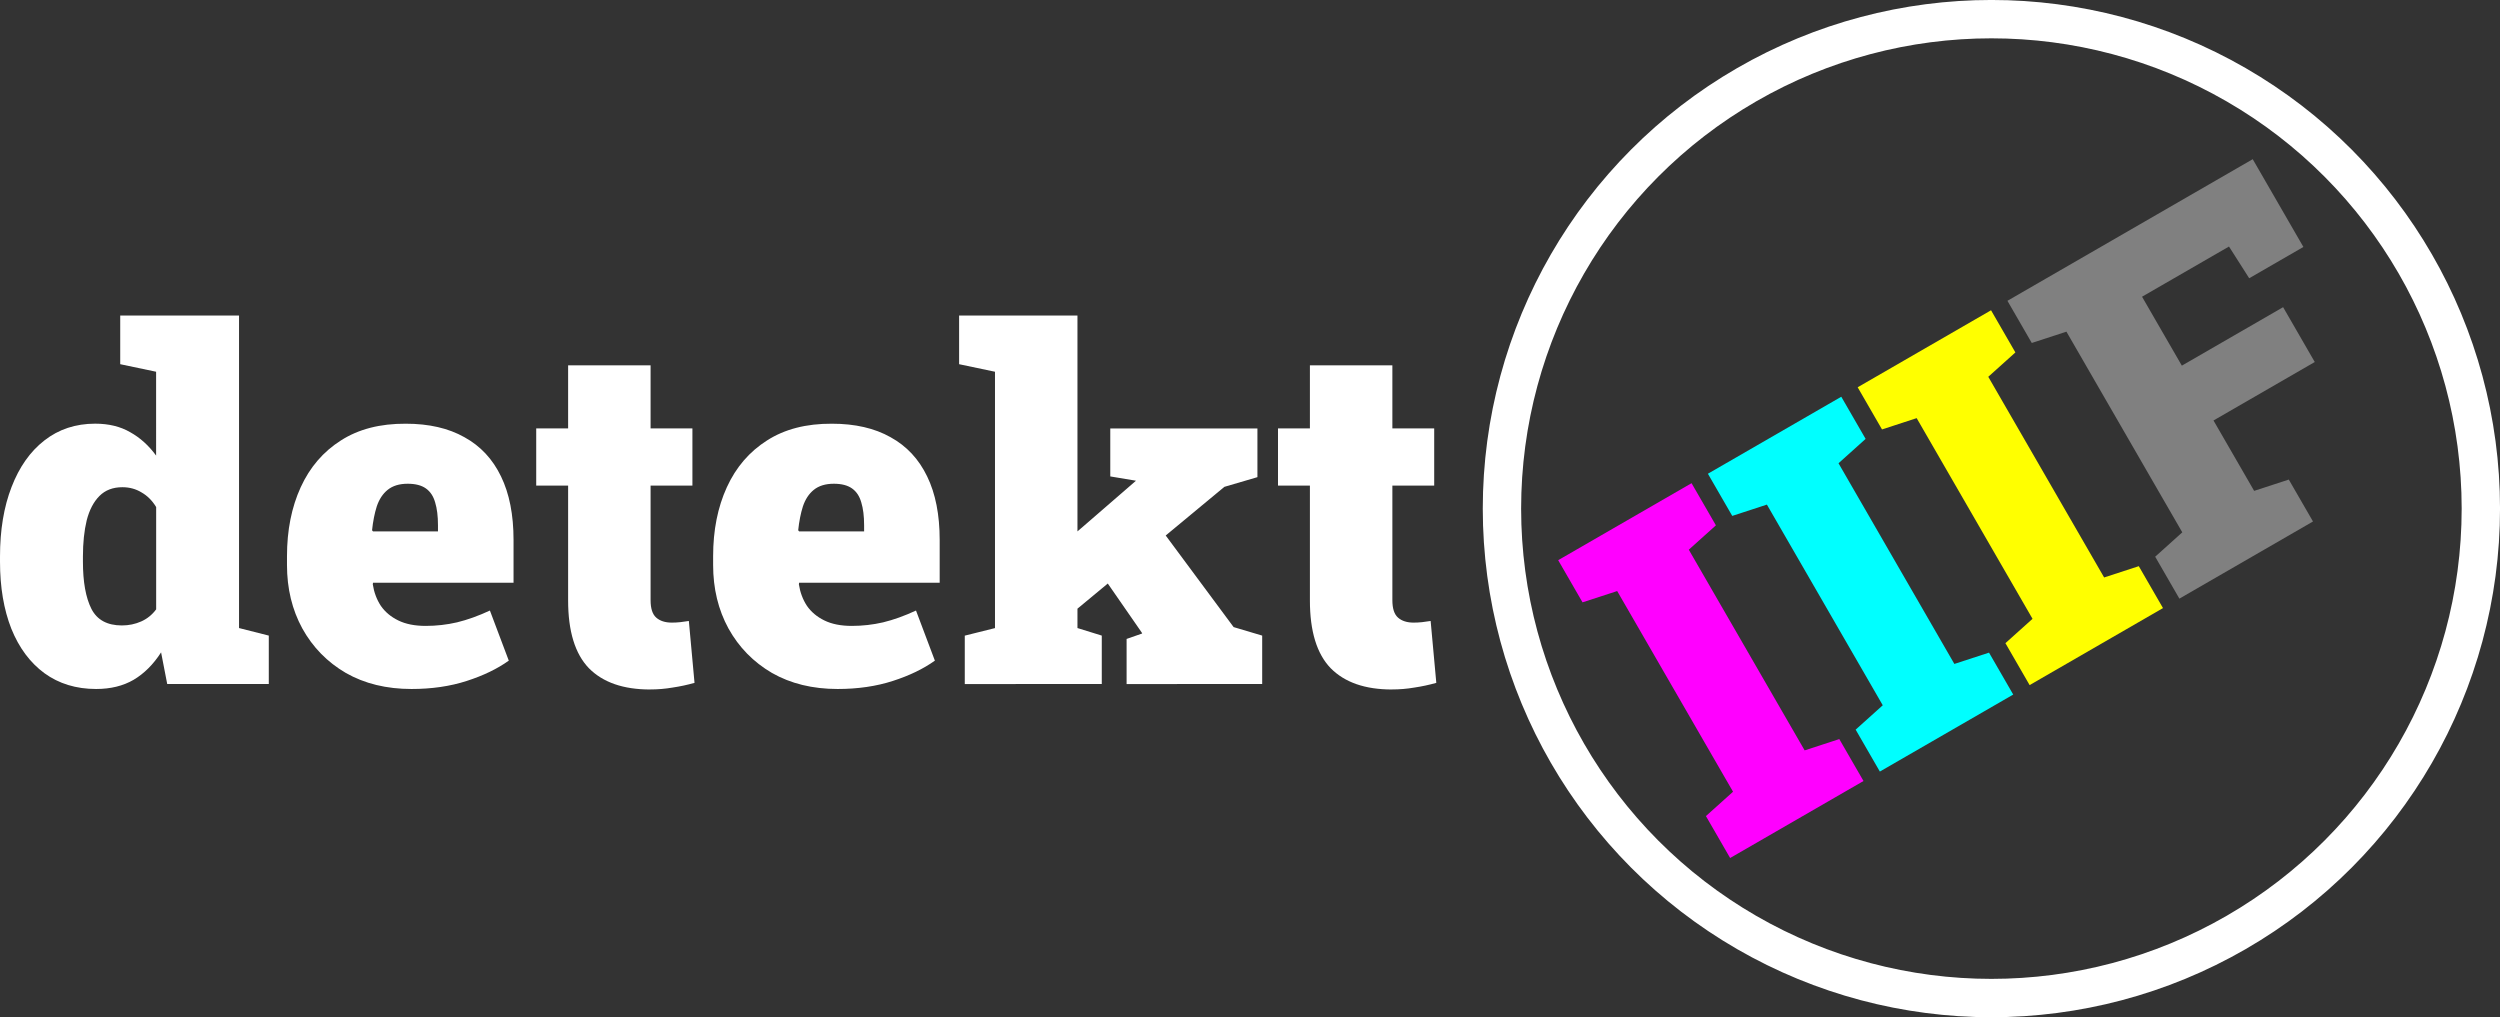 <?xml version="1.0" encoding="UTF-8" standalone="no"?>
<svg
   xmlns:dc="http://purl.org/dc/elements/1.1/"
   xmlns:cc="http://creativecommons.org/ns#"
   xmlns:rdf="http://www.w3.org/1999/02/22-rdf-syntax-ns#"
   xmlns:svg="http://www.w3.org/2000/svg"
   xmlns="http://www.w3.org/2000/svg"
   xmlns:sodipodi="http://sodipodi.sourceforge.net/DTD/sodipodi-0.dtd"
   xmlns:inkscape="http://www.inkscape.org/namespaces/inkscape"
   inkscape:version="1.0 (4035a4f, 2020-05-01)"
   sodipodi:docname="logo2.svg"
   id="svg8"
   version="1.1"
   viewBox="0 0 54.689 22.253"
   height="22.253mm"
   width="54.689mm">
  <rect x="0" y="0" width="54.689" height="22.253" fill="#333333" stroke="none"/>
  <defs
     id="defs2">
    <inkscape:path-effect
       live_update="false"
       perimetral="false"
       vertical_mirror="false"
       horizontal_mirror="false"
       lpeversion="1"
       is_visible="true"
       id="path-effect979"
       effect="lattice2"
       gridpoint0="31.925,75.46"
       gridpoint1="49.469,75.46"
       gridpoint2="31.925,82.984"
       gridpoint3="49.469,82.984"
       gridpoint4="36.205,74.93"
       gridpoint5="45.083,74.718"
       gridpoint6="36.311,83.408"
       gridpoint7="45.083,83.461"
       gridpoint8x9="40.644,74.824"
       gridpoint10x11="40.697,83.514"
       gridpoint12="31.925,77.341"
       gridpoint13="49.469,77.341"
       gridpoint14="31.925,81.103"
       gridpoint15="49.469,81.103"
       gridpoint16="36.311,77.341"
       gridpoint17="45.083,77.341"
       gridpoint18="36.311,81.103"
       gridpoint19="45.083,81.103"
       gridpoint20x21="40.697,77.341"
       gridpoint22x23="40.697,81.103"
       gridpoint24x26="31.925,79.222"
       gridpoint25x27="49.469,79.222"
       gridpoint28x30="36.311,79.222"
       gridpoint29x31="45.083,79.222"
       gridpoint32x33x34x35="40.697,79.222" />
    <inkscape:path-effect
       live_update="false"
       perimetral="false"
       vertical_mirror="false"
       horizontal_mirror="false"
       lpeversion="1"
       is_visible="true"
       id="path-effect977"
       gridpoint32x33x34x35="40.697,79.222"
       gridpoint29x31="45.083,79.222"
       gridpoint28x30="36.311,79.222"
       gridpoint25x27="49.469,79.222"
       gridpoint24x26="31.925,79.222"
       gridpoint22x23="40.697,81.103"
       gridpoint20x21="40.697,77.341"
       gridpoint19="45.083,81.103"
       gridpoint18="36.311,81.103"
       gridpoint17="45.083,77.341"
       gridpoint16="36.311,77.341"
       gridpoint15="49.469,81.103"
       gridpoint14="31.925,81.103"
       gridpoint13="49.469,77.341"
       gridpoint12="31.925,77.341"
       gridpoint10x11="40.697,82.984"
       gridpoint8x9="40.697,75.46"
       gridpoint7="45.083,82.984"
       gridpoint6="36.311,82.984"
       gridpoint5="45.083,75.46"
       gridpoint4="36.311,75.46"
       gridpoint3="49.469,82.984"
       gridpoint2="31.925,82.984"
       gridpoint1="49.469,75.46"
       gridpoint0="31.925,75.46"
       effect="lattice2" />
    <inkscape:path-effect
       live_update="false"
       perimetral="false"
       vertical_mirror="false"
       horizontal_mirror="false"
       lpeversion="1"
       is_visible="true"
       id="path-effect975"
       gridpoint32x33x34x35="40.697,79.222"
       gridpoint29x31="45.083,79.222"
       gridpoint28x30="36.311,79.222"
       gridpoint25x27="49.469,79.222"
       gridpoint24x26="31.925,79.222"
       gridpoint22x23="40.697,81.103"
       gridpoint20x21="40.697,77.341"
       gridpoint19="45.083,81.103"
       gridpoint18="36.311,81.103"
       gridpoint17="45.083,77.341"
       gridpoint16="36.311,77.341"
       gridpoint15="49.469,81.103"
       gridpoint14="31.925,81.103"
       gridpoint13="49.469,77.341"
       gridpoint12="31.925,77.341"
       gridpoint10x11="40.697,82.984"
       gridpoint8x9="40.697,75.46"
       gridpoint7="45.083,82.984"
       gridpoint6="36.311,82.984"
       gridpoint5="45.083,75.46"
       gridpoint4="36.311,75.46"
       gridpoint3="49.469,82.984"
       gridpoint2="31.925,82.984"
       gridpoint1="49.469,75.46"
       gridpoint0="31.925,75.46"
       effect="lattice2" />
    <inkscape:path-effect
       live_update="false"
       perimetral="false"
       vertical_mirror="false"
       horizontal_mirror="false"
       lpeversion="1"
       is_visible="true"
       id="path-effect973"
       gridpoint32x33x34x35="40.697,79.222"
       gridpoint29x31="45.083,79.222"
       gridpoint28x30="36.311,79.222"
       gridpoint25x27="49.469,79.222"
       gridpoint24x26="31.925,79.222"
       gridpoint22x23="40.697,81.103"
       gridpoint20x21="40.697,77.341"
       gridpoint19="45.083,81.103"
       gridpoint18="36.311,81.103"
       gridpoint17="45.083,77.341"
       gridpoint16="36.311,77.341"
       gridpoint15="49.469,81.103"
       gridpoint14="31.925,81.103"
       gridpoint13="49.469,77.341"
       gridpoint12="31.925,77.341"
       gridpoint10x11="40.697,82.984"
       gridpoint8x9="40.697,75.46"
       gridpoint7="45.083,82.984"
       gridpoint6="36.311,82.984"
       gridpoint5="45.083,75.46"
       gridpoint4="36.311,75.46"
       gridpoint3="49.469,82.984"
       gridpoint2="31.925,82.984"
       gridpoint1="49.469,75.46"
       gridpoint0="31.925,75.46"
       effect="lattice2" />
    <inkscape:path-effect
       bendpath4="m 54.742,55.178 v 7.524"
       bendpath3="M 54.742,62.702 H 73.874"
       bendpath2="m 73.874,55.178 v 7.524"
       bendpath1="M 54.742,55.178 H 73.874"
       xx="true"
       yy="true"
       lpeversion="1"
       is_visible="true"
       id="path-effect944"
       effect="envelope" />
    <rect
       id="rect835"
       height="55.185"
       width="139.095"
       y="73.327"
       x="31.75" />
    <rect
       x="31.75"
       y="73.327"
       width="139.095"
       height="55.185"
       id="rect952" />
    <rect
       x="31.75"
       y="73.327"
       width="139.095"
       height="55.185"
       id="rect960" />
  </defs>
  <sodipodi:namedview
     fit-margin-bottom="0"
     fit-margin-right="0"
     fit-margin-left="0"
     fit-margin-top="0"
     inkscape:window-maximized="0"
     inkscape:window-y="23"
     inkscape:window-x="0"
     inkscape:window-height="855"
     inkscape:window-width="1392"
     inkscape:guide-bbox="true"
     showguides="true"
     showgrid="false"
     inkscape:document-rotation="0"
     inkscape:current-layer="layer1"
     inkscape:document-units="mm"
     inkscape:cy="42.337857"
     inkscape:cx="106.23252"
     inkscape:zoom="3.3887929"
     inkscape:pageshadow="2"
     inkscape:pageopacity="0.0"
     borderopacity="1.0"
     bordercolor="#666666"
     pagecolor="#ffffff"
     id="base" />
  <g
     transform="translate(-20.713,-47.948)"
     id="layer1"
     inkscape:groupmode="layer"
     inkscape:label="Layer 1">
    <g
       style="font-style:normal;font-weight:normal;font-size:10.583px;line-height:1.25;font-family:sans-serif;white-space:pre;shape-inside:url(#rect835);fill:#ffffff;fill-opacity:1;stroke:none;stroke-width:0.5;stroke-miterlimit:4;stroke-dasharray:none"
       id="text833"
       transform="translate(-11.347,-20.148)"
       aria-label="detekt">
      <path
         id="path1055"
         style="font-style:normal;font-variant:normal;font-weight:900;font-stretch:normal;font-family:'Roboto Slab';-inkscape-font-specification:'Roboto Slab Heavy';fill:#ffffff;fill-opacity:1;stroke-width:0.5;stroke-miterlimit:4;stroke-dasharray:none"
         d="m 34.163,83.168 q -0.656,0 -1.132,-0.346 -0.47,-0.346 -0.723,-0.972 -0.248,-0.63 -0.248,-1.468 v -0.109 q 0,-0.873 0.253,-1.524 0.253,-0.656 0.718,-1.018 0.47,-0.367 1.111,-0.367 0.444,0 0.765,0.186 0.326,0.181 0.568,0.512 V 76.228 L 34.69,76.063 v -1.065 h 0.785 1.814 v 6.837 l 0.651,0.165 v 1.059 h -2.222 l -0.134,-0.692 q -0.253,0.393 -0.599,0.599 -0.346,0.202 -0.822,0.202 z m 0.563,-1.39 q 0.227,0 0.424,-0.088 0.196,-0.088 0.326,-0.264 v -2.238 q -0.129,-0.212 -0.32,-0.32 -0.186,-0.114 -0.419,-0.114 -0.31,0 -0.501,0.191 -0.191,0.191 -0.279,0.532 -0.083,0.341 -0.083,0.796 v 0.109 q 0,0.667 0.186,1.034 0.186,0.362 0.667,0.362 z" />
      <path
         id="path1057"
         style="font-style:normal;font-variant:normal;font-weight:900;font-stretch:normal;font-family:'Roboto Slab';-inkscape-font-specification:'Roboto Slab Heavy';fill:#ffffff;fill-opacity:1;stroke-width:0.5;stroke-miterlimit:4;stroke-dasharray:none"
         d="m 41.062,83.168 q -0.822,0 -1.437,-0.351 -0.61,-0.357 -0.951,-0.972 -0.336,-0.615 -0.336,-1.39 V 80.264 q 0,-0.853 0.3,-1.509 0.3,-0.656 0.878,-1.023 0.579,-0.372 1.421,-0.367 0.76,0 1.282,0.295 0.527,0.289 0.801,0.858 0.274,0.563 0.274,1.39 v 0.935 H 40.22 l -0.005,0.036 q 0.041,0.264 0.176,0.47 0.14,0.202 0.382,0.32 0.243,0.119 0.599,0.119 0.351,0 0.687,-0.078 0.341,-0.083 0.718,-0.258 l 0.413,1.096 q -0.377,0.269 -0.92,0.444 -0.543,0.176 -1.209,0.176 z M 40.22,79.721 h 1.421 v -0.134 q 0,-0.3 -0.062,-0.501 -0.057,-0.202 -0.202,-0.305 -0.145,-0.103 -0.398,-0.103 -0.274,0 -0.439,0.134 -0.16,0.129 -0.238,0.362 -0.072,0.227 -0.103,0.522 z" />
      <path
         id="path1059"
         style="font-style:normal;font-variant:normal;font-weight:900;font-stretch:normal;font-family:'Roboto Slab';-inkscape-font-specification:'Roboto Slab Heavy';fill:#ffffff;fill-opacity:1;stroke-width:0.5;stroke-miterlimit:4;stroke-dasharray:none"
         d="m 46.281,83.179 q -0.878,0 -1.338,-0.465 Q 44.488,82.243 44.488,81.23 V 78.719 h -0.698 v -1.251 h 0.698 v -1.38 h 1.804 v 1.38 h 0.915 v 1.251 h -0.915 v 2.506 q 0,0.274 0.124,0.382 0.124,0.109 0.341,0.109 0.093,0 0.186,-0.01 0.093,-0.01 0.186,-0.026 l 0.124,1.354 q -0.238,0.067 -0.481,0.103 -0.238,0.041 -0.491,0.041 z" />
      <path
         id="path1061"
         style="font-style:normal;font-variant:normal;font-weight:900;font-stretch:normal;font-family:'Roboto Slab';-inkscape-font-specification:'Roboto Slab Heavy';fill:#ffffff;fill-opacity:1;stroke-width:0.5;stroke-miterlimit:4;stroke-dasharray:none"
         d="m 50.384,83.168 q -0.822,0 -1.437,-0.351 -0.61,-0.357 -0.951,-0.972 -0.336,-0.615 -0.336,-1.39 V 80.264 q 0,-0.853 0.3,-1.509 0.3,-0.656 0.878,-1.023 0.579,-0.372 1.421,-0.367 0.76,0 1.282,0.295 0.527,0.289 0.801,0.858 0.274,0.563 0.274,1.39 v 0.935 h -3.075 l -0.005,0.036 q 0.041,0.264 0.176,0.47 0.14,0.202 0.382,0.32 0.243,0.119 0.599,0.119 0.351,0 0.687,-0.078 0.341,-0.083 0.718,-0.258 l 0.413,1.096 q -0.377,0.269 -0.92,0.444 -0.543,0.176 -1.209,0.176 z M 49.542,79.721 h 1.421 v -0.134 q 0,-0.3 -0.062,-0.501 -0.057,-0.202 -0.202,-0.305 -0.145,-0.103 -0.398,-0.103 -0.274,0 -0.439,0.134 -0.16,0.129 -0.238,0.362 -0.072,0.227 -0.103,0.522 z" />
      <path
         id="path1063"
         style="font-style:normal;font-variant:normal;font-weight:900;font-stretch:normal;font-family:'Roboto Slab';-inkscape-font-specification:'Roboto Slab Heavy';fill:#ffffff;fill-opacity:1;stroke-width:0.5;stroke-miterlimit:4;stroke-dasharray:none"
         d="m 53.165,83.06 v -1.059 l 0.661,-0.165 V 76.228 L 53.041,76.063 v -1.065 h 2.589 v 6.837 l 0.532,0.165 v 1.059 z m 3.54,0 V 82.073 l 0.341,-0.119 -0.01,-0.021 -0.791,-1.142 1.23,-1.096 1.571,2.119 0.625,0.186 v 1.059 z m -1.287,-1.473 -0.941,-0.868 2.429,-2.103 v -0.005 l -0.558,-0.093 v -1.049 h 3.219 v 1.065 l -0.723,0.212 z" />
      <path
         id="path1065"
         style="letter-spacing:0.198px;fill:#ffffff;fill-opacity:1;stroke-width:0.5;stroke-miterlimit:4;stroke-dasharray:none"
         d="m 62.508,83.179 q -0.878,0 -1.338,-0.465 -0.455,-0.47 -0.455,-1.483 V 78.719 h -0.698 v -1.251 h 0.698 v -1.38 h 1.804 v 1.38 h 0.915 v 1.251 h -0.915 v 2.506 q 0,0.274 0.124,0.382 0.124,0.109 0.341,0.109 0.093,0 0.186,-0.01 0.093,-0.01 0.186,-0.026 l 0.124,1.354 q -0.238,0.067 -0.481,0.103 -0.238,0.041 -0.491,0.041 z" />
    </g>
    <circle
       r="10.707"
       cy="59.074"
       cx="64.276"
       id="path859"
       style="fill:none;fill-opacity:1;stroke:#ffffff;stroke-width:0.839;stroke-linecap:butt;stroke-linejoin:round;stroke-miterlimit:4;stroke-dasharray:none;stroke-opacity:1;paint-order:normal" />
    <g
       style="font-style:normal;font-weight:normal;font-size:10.583px;line-height:1.25;font-family:sans-serif;white-space:pre;shape-inside:url(#rect960);fill:#ffffff;fill-opacity:1;stroke:none;stroke-width:0.5;stroke-miterlimit:4;stroke-dasharray:none"
       id="text958"
       transform="rotate(-30,14.889,25.148)"
       aria-label="IIIF">
      <path
         id="path962"
         style="font-style:normal;font-variant:normal;font-weight:900;font-stretch:normal;font-family:'Roboto Slab';-inkscape-font-specification:'Roboto Slab Heavy';fill:#ff00ff;fill-opacity:1;stroke-width:0.5;stroke-miterlimit:4;stroke-dasharray:none"
         d="m 31.925,82.984 c 0,-0.353 0,-0.706 0,-1.059 0.26,-0.055 0.52,-0.11 0.78,-0.165 0,-1.69 0,-3.38 0,-5.069 -0.26,-0.055 -0.52,-0.11 -0.78,-0.165 0,-0.355 0,-0.71 0,-1.065 0,0 3.369,0 3.369,0 0,0.355 0,0.71 0,1.065 -0.26,0.055 -0.52,0.11 -0.78,0.165 0,1.69 0,3.38 0,5.069 0.26,0.055 0.52,0.11 0.78,0.165 0,0.353 0,0.706 0,1.059 -1.123,0 -2.246,0 -3.369,0 z" />
      <path
         id="path964"
         style="font-style:normal;font-variant:normal;font-weight:900;font-stretch:normal;font-family:'Roboto Slab';-inkscape-font-specification:'Roboto Slab Heavy';fill:#00ffff;fill-opacity:1;stroke-width:0.5;stroke-miterlimit:4;stroke-dasharray:none"
         d="m 35.707,82.984 c 0,-0.353 0,-0.706 0,-1.059 0.26,-0.055 0.52,-0.11 0.78,-0.165 0,-1.69 0,-3.38 0,-5.069 -0.26,-0.055 -0.52,-0.11 -0.78,-0.165 0,-0.355 0,-0.71 0,-1.065 1.123,0 2.246,0 3.369,0 0,0.355 0,0.71 0,1.065 -0.26,0.055 -0.52,0.11 -0.78,0.165 0,1.69 0,3.38 0,5.069 0.26,0.055 0.52,0.11 0.78,0.165 0,0.353 0,0.706 0,1.059 -1.123,0 -2.246,0 -3.369,0 z" />
      <path
         id="path966"
         style="font-style:normal;font-variant:normal;font-weight:900;font-stretch:normal;font-family:'Roboto Slab';-inkscape-font-specification:'Roboto Slab Heavy';fill:#ffff00;fill-opacity:1;stroke-width:0.5;stroke-miterlimit:4;stroke-dasharray:none"
         d="m 39.49,82.984 c 0,-0.353 0,-0.706 0,-1.059 0.26,-0.055 0.52,-0.11 0.78,-0.165 0,-1.69 0,-3.38 0,-5.069 -0.26,-0.055 -0.52,-0.11 -0.78,-0.165 0,-0.355 0,-0.71 0,-1.065 1.123,0 2.246,0 3.369,0 0,0.355 0,0.71 0,1.065 -0.26,0.055 -0.52,0.11 -0.78,0.165 0,1.69 0,3.38 0,5.069 0.26,0.055 0.52,0.11 0.78,0.165 0,0.353 0,0.706 0,1.059 -1.123,0 -2.246,0 -3.369,0 z" />
      <path
         id="path968"
         style="font-style:normal;font-variant:normal;font-weight:900;font-stretch:normal;font-family:'Roboto Slab';-inkscape-font-specification:'Roboto Slab Heavy';fill:#808080;fill-opacity:1;stroke-width:0.5;stroke-miterlimit:4;stroke-dasharray:none"
         d="m 43.273,82.984 c 0,-0.353 0,-0.706 0,-1.059 0.26,-0.055 0.52,-0.11 0.78,-0.165 0,-1.69 0,-3.38 0,-5.069 -0.26,-0.055 -0.52,-0.11 -0.78,-0.165 0,-0.355 0,-0.71 0,-1.065 2.065,0 4.131,0 6.196,0 0,0.739 0,1.478 0,2.217 -0.456,0 -0.913,0 -1.369,0 -0.012,-0.274 -0.024,-0.548 -0.036,-0.822 -0.732,0 -1.464,0 -2.196,0 0,0.58 0,1.161 0,1.741 0.853,0 1.705,0 2.558,0 0,0.462 0,0.923 0,1.385 -0.853,0 -1.705,0 -2.558,0 0,0.593 0,1.185 0,1.778 0.26,0.055 0.52,0.11 0.78,0.165 0,0.353 0,0.706 0,1.059 -1.125,0 -2.25,0 -3.374,0 z" />
    </g>
  </g>
</svg>
